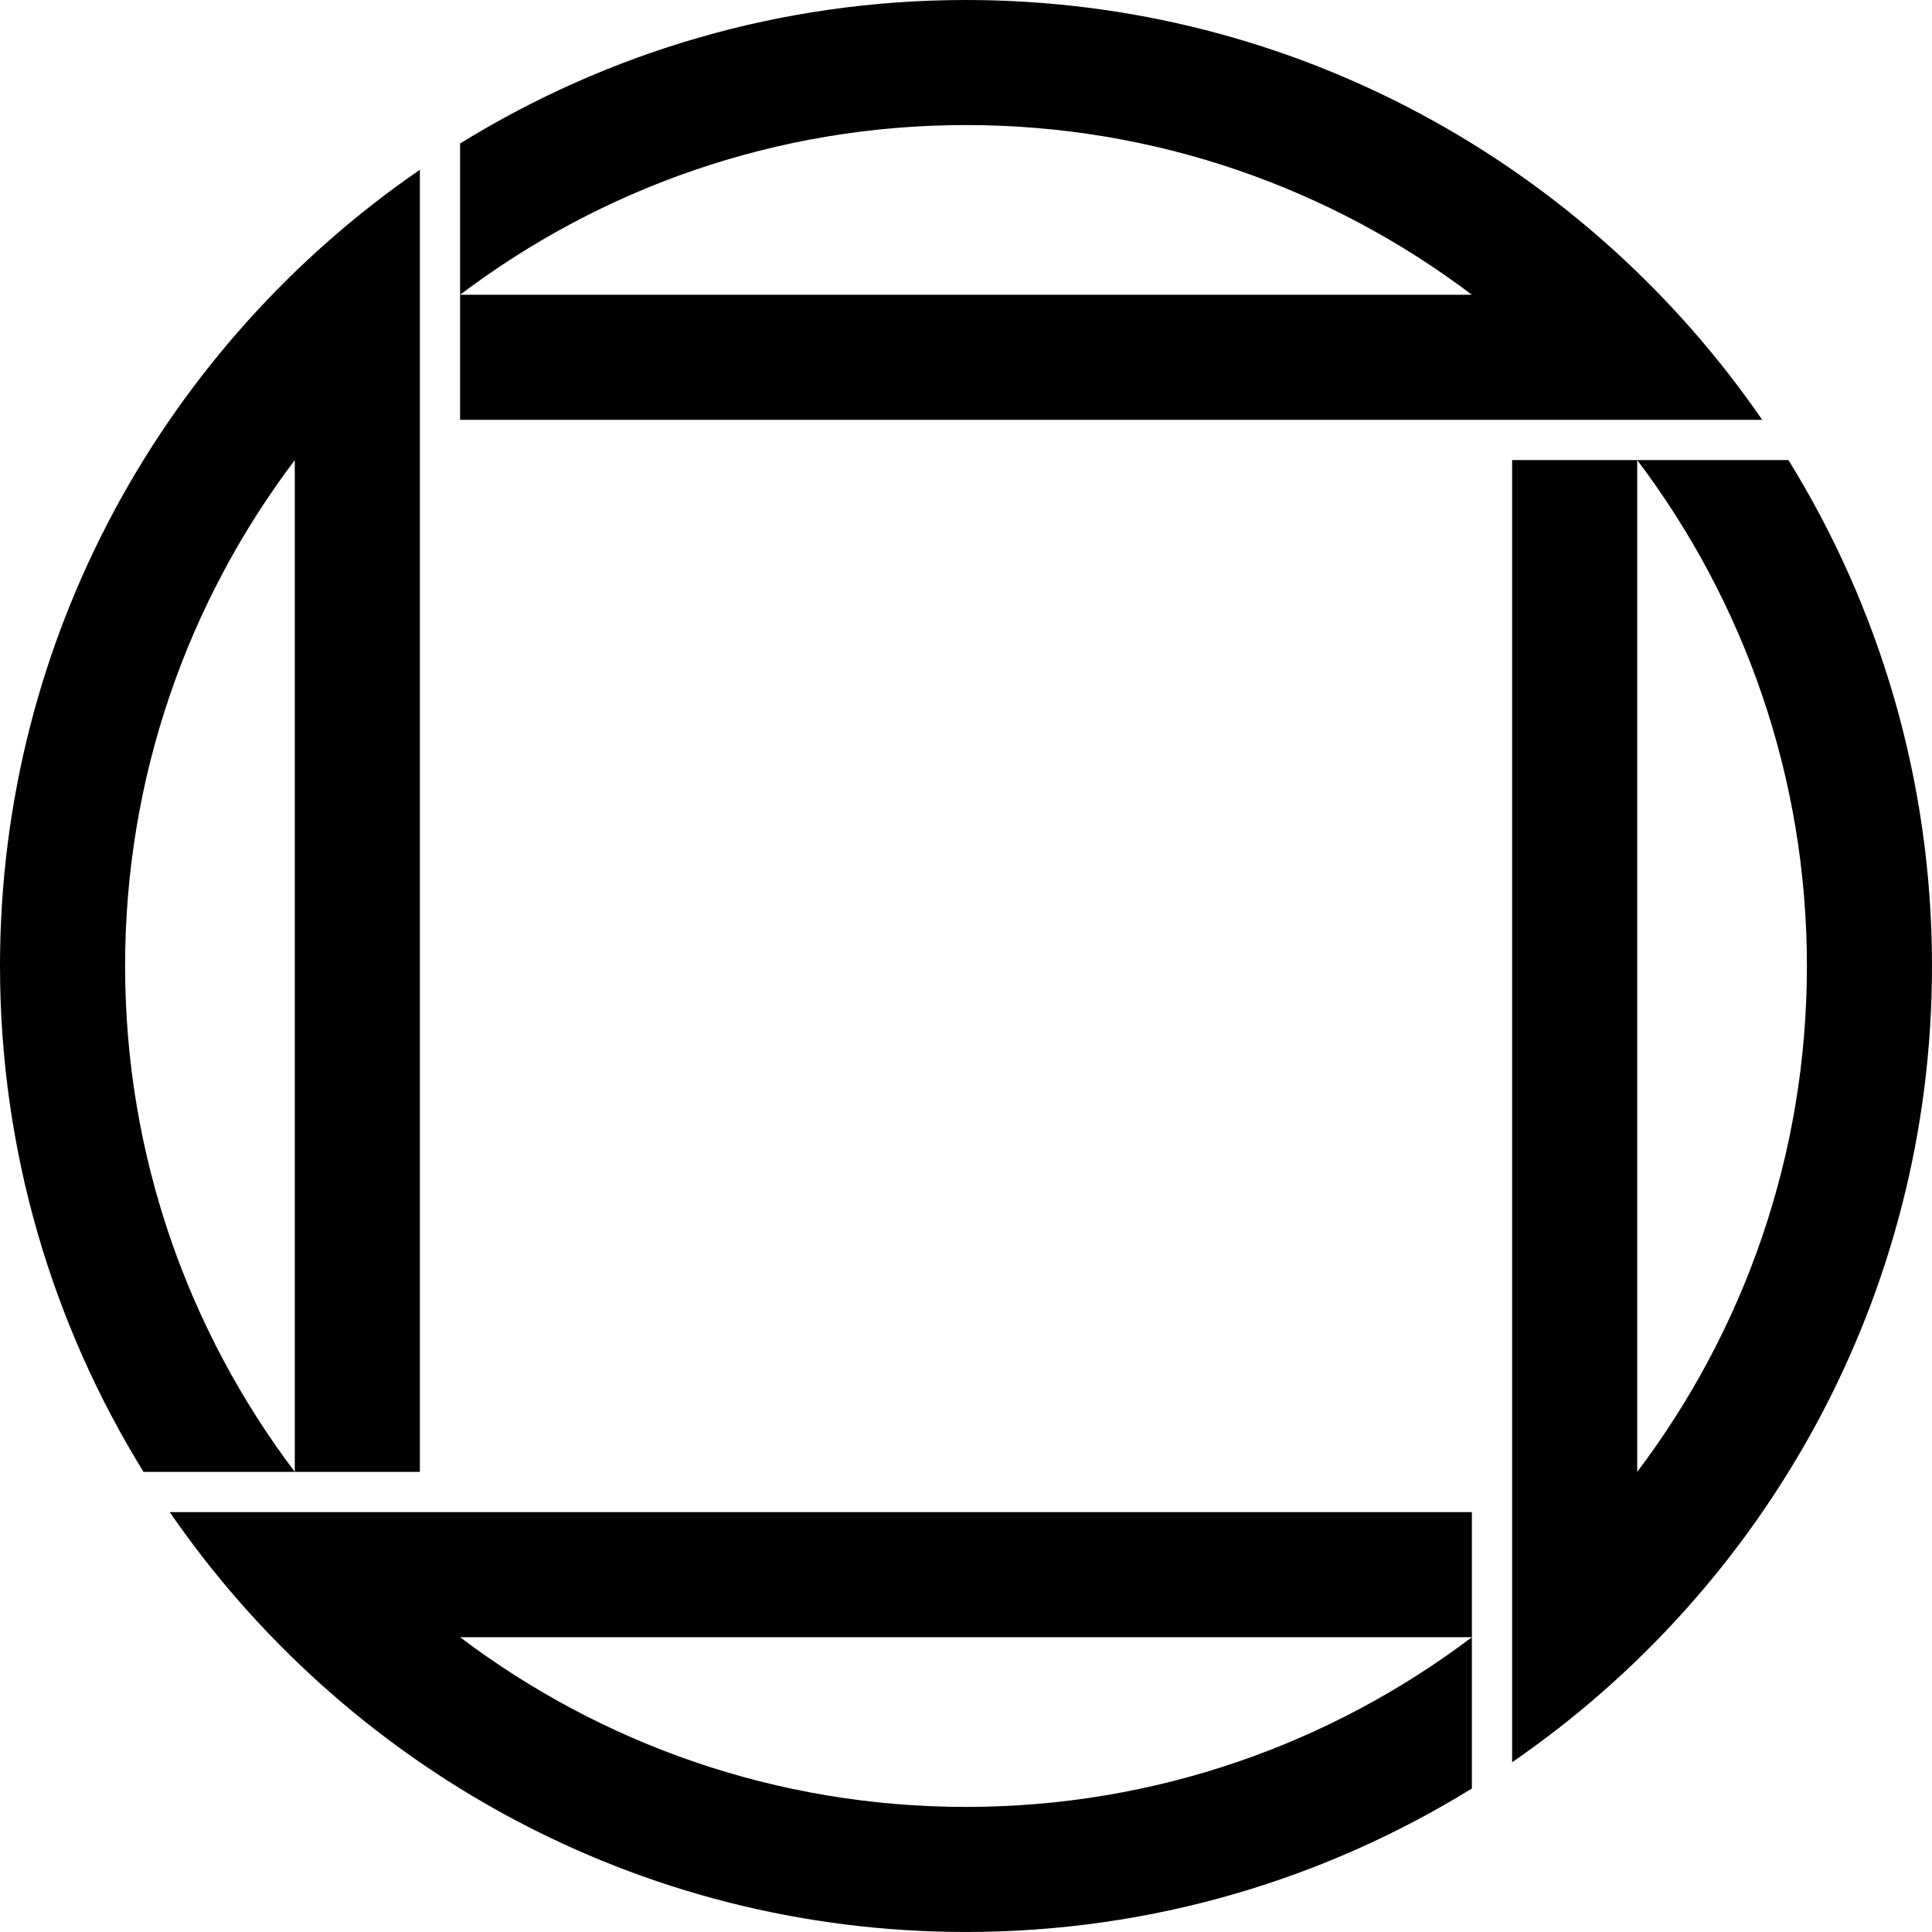 <svg data-name="Layer 1" xmlns="http://www.w3.org/2000/svg" viewBox="0 0 629.37 629.36"><path d="M492.59 136.77h81.47C517.28 54.24 422.21 0 314.68 0c-60.39 0-116.84 17.13-164.8 46.74v49.28c45.89-34.67 102.98-55.28 164.8-55.28s118.91 20.61 164.8 55.28h-329.6v40.75h342.71ZM40.75 314.68c0-61.82 20.61-118.91 55.28-164.8v329.6h40.75V55.3C54.25 112.08 0 207.15 0 314.68c0 60.39 17.14 116.84 46.75 164.8h49.28c-34.68-45.89-55.28-102.98-55.28-164.8ZM226.89 492.59H55.3c56.79 82.53 151.85 136.77 259.38 136.77 60.39 0 116.83-17.13 164.8-46.74v-49.28c-45.89 34.67-102.98 55.28-164.8 55.28s-118.91-20.61-164.8-55.28h329.6v-40.75H226.89ZM582.62 149.88h-90.03v424.19c82.53-56.78 136.78-151.85 136.78-259.38 0-60.39-17.13-116.84-46.75-164.8Zm-49.28 329.6v-329.6c34.67 45.89 55.28 102.98 55.28 164.8s-20.61 118.91-55.28 164.8Z"></path></svg>